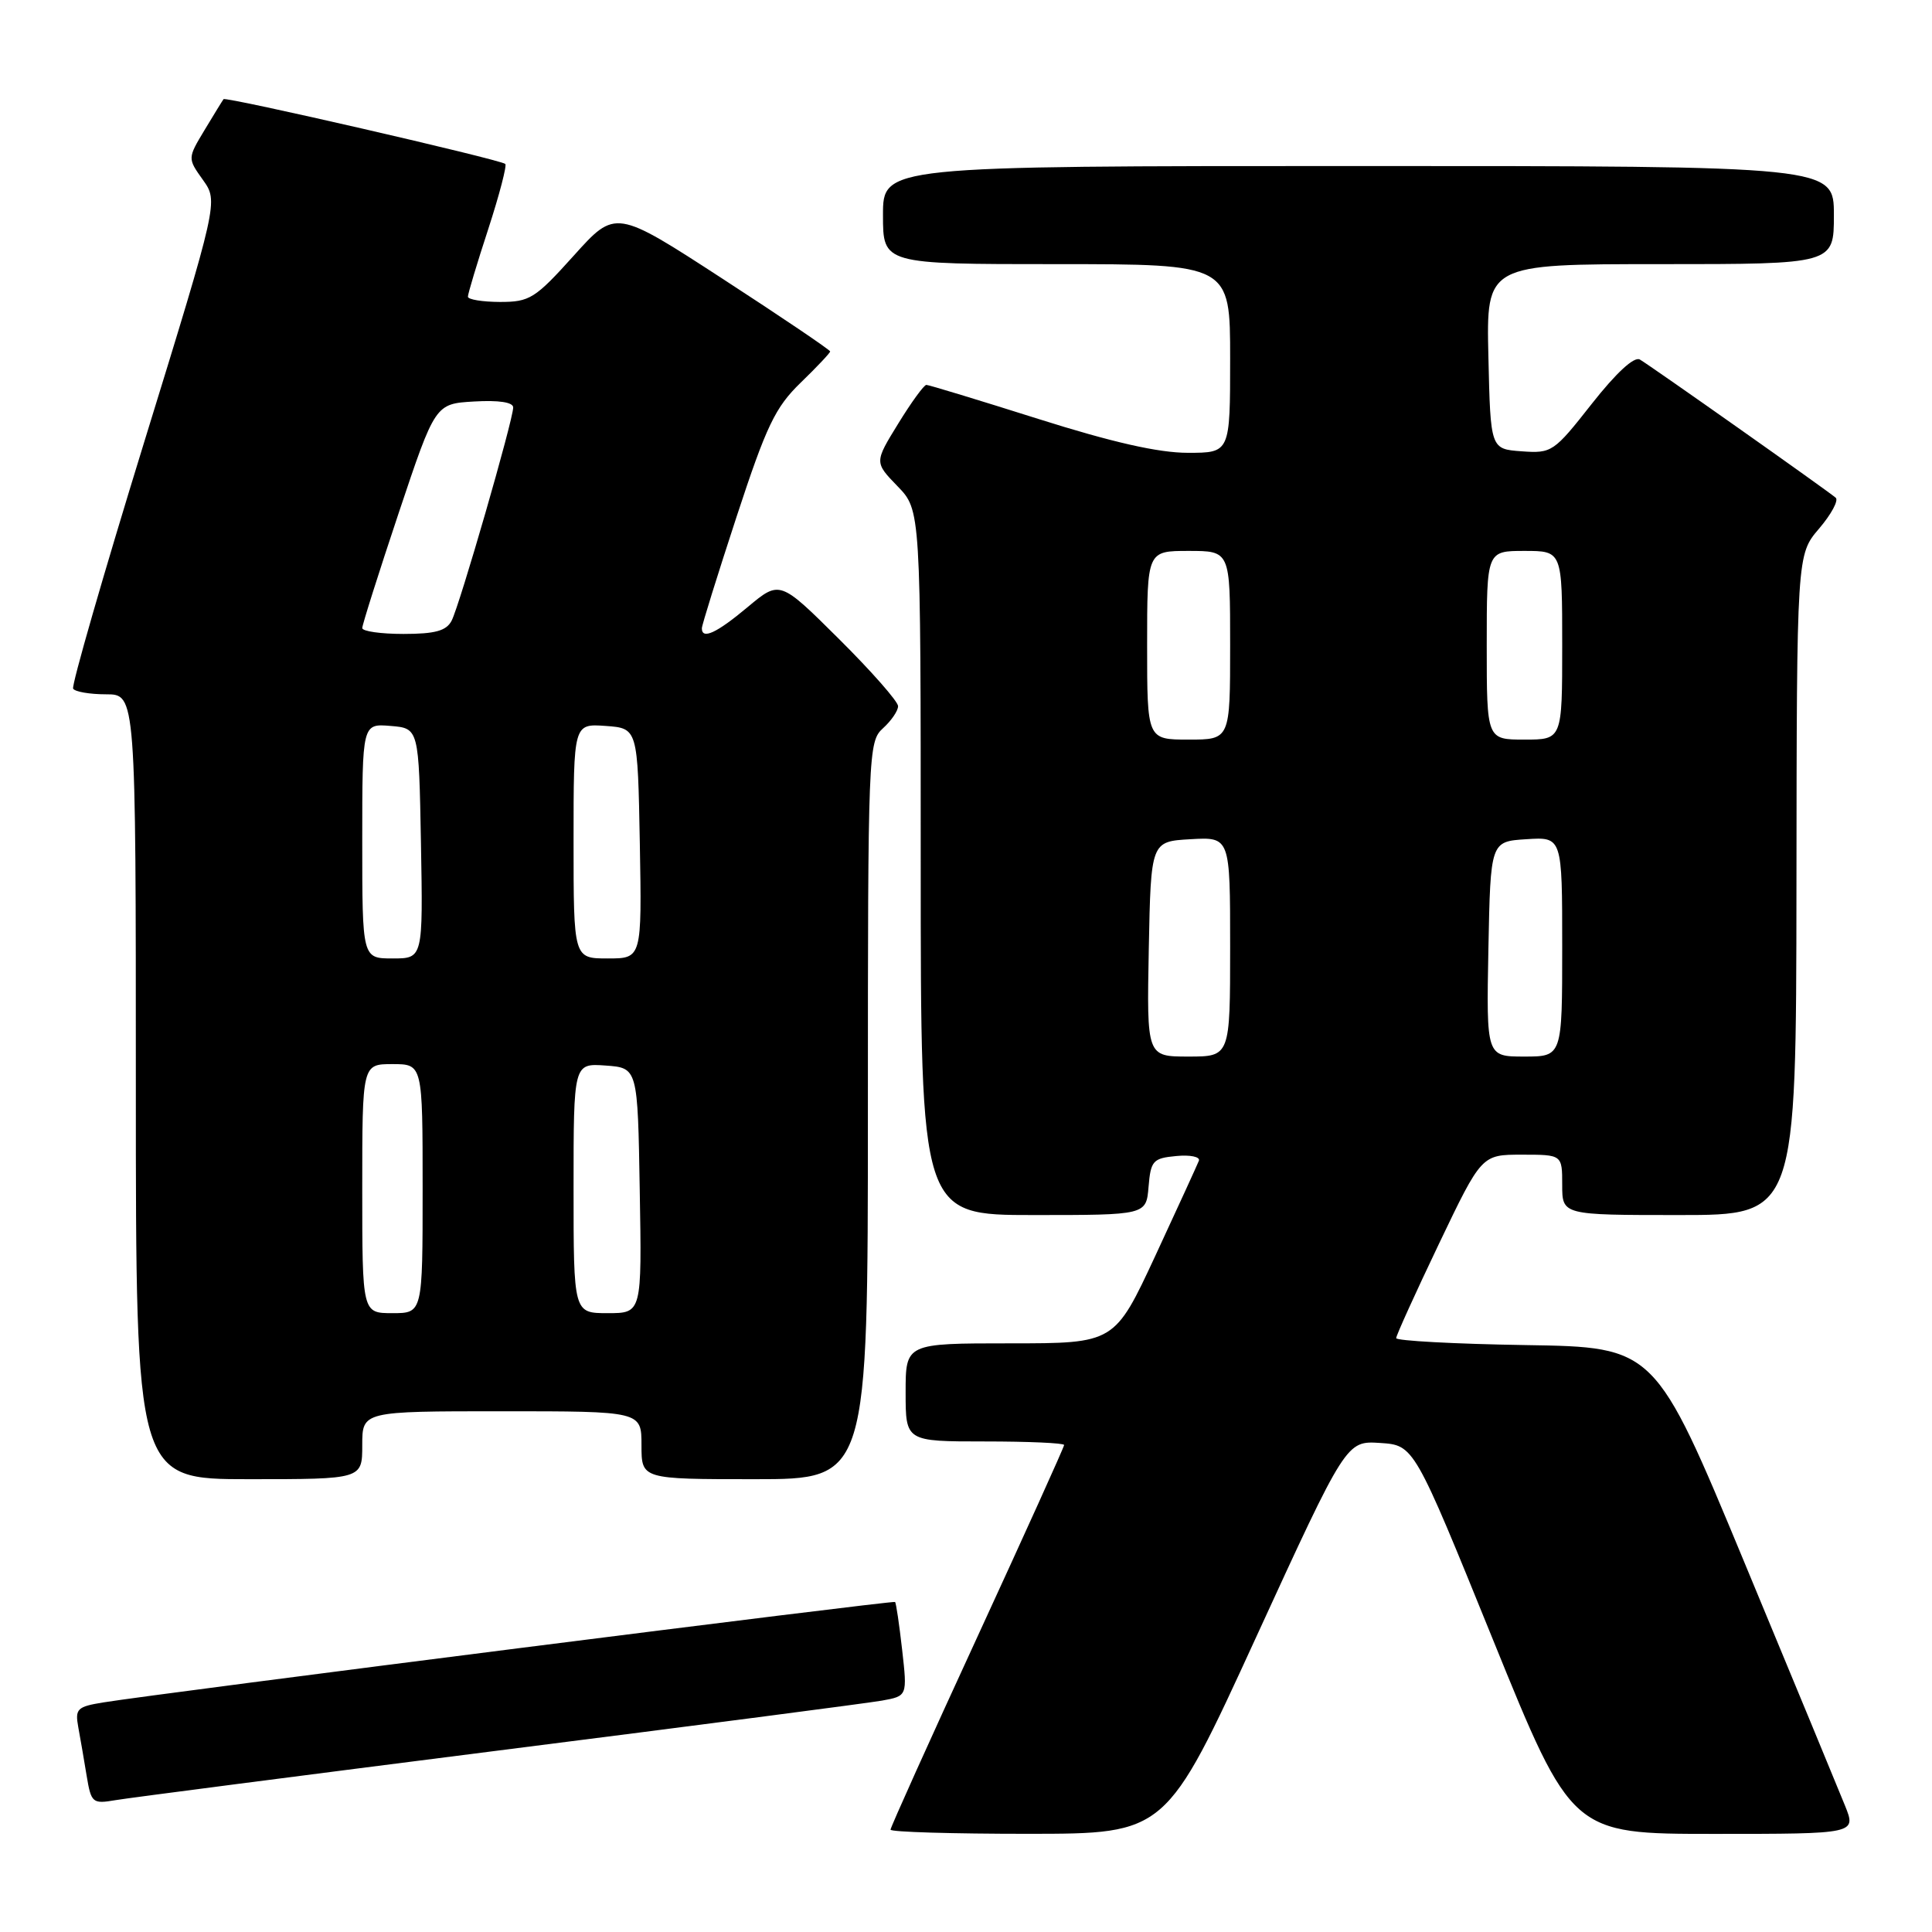<?xml version="1.0" encoding="UTF-8" standalone="no"?>
<!DOCTYPE svg PUBLIC "-//W3C//DTD SVG 1.1//EN" "http://www.w3.org/Graphics/SVG/1.1/DTD/svg11.dtd" >
<svg xmlns="http://www.w3.org/2000/svg" xmlns:xlink="http://www.w3.org/1999/xlink" version="1.1" viewBox="0 0 256 256">
 <g >
 <path fill="currentColor"
d=" M 166.44 216.94 C 178.39 190.91 178.39 190.91 182.88 191.20 C 187.37 191.50 187.37 191.50 197.82 217.25 C 208.27 243.00 208.27 243.00 227.13 243.00 C 245.98 243.00 245.98 243.00 244.47 239.25 C 243.64 237.19 237.64 222.68 231.13 207.00 C 219.30 178.50 219.30 178.50 202.15 178.23 C 192.72 178.08 185.00 177.66 185.00 177.31 C 185.00 176.96 187.55 171.34 190.66 164.83 C 196.32 153.00 196.32 153.00 201.66 153.00 C 207.00 153.00 207.00 153.00 207.00 157.00 C 207.00 161.00 207.00 161.00 222.50 161.00 C 238.00 161.00 238.00 161.00 238.04 117.25 C 238.08 73.50 238.08 73.50 241.04 70.04 C 242.66 68.14 243.65 66.30 243.24 65.95 C 242.10 64.97 218.66 48.43 217.29 47.64 C 216.54 47.20 214.16 49.39 210.91 53.52 C 205.89 59.91 205.62 60.09 201.62 59.80 C 197.50 59.50 197.50 59.50 197.22 47.25 C 196.94 35.00 196.94 35.00 219.97 35.00 C 243.00 35.00 243.00 35.00 243.00 28.50 C 243.00 22.00 243.00 22.00 180.00 22.00 C 117.00 22.00 117.00 22.00 117.00 28.50 C 117.00 35.00 117.00 35.00 140.00 35.00 C 163.00 35.00 163.00 35.00 163.00 47.50 C 163.00 60.00 163.00 60.00 157.39 60.00 C 153.51 60.00 147.38 58.61 137.55 55.50 C 129.73 53.03 123.07 51.00 122.75 51.00 C 122.43 51.00 120.75 53.31 119.02 56.13 C 115.86 61.26 115.86 61.26 118.93 64.43 C 122.00 67.60 122.00 67.60 122.00 114.30 C 122.00 161.00 122.00 161.00 136.94 161.00 C 151.88 161.00 151.88 161.00 152.19 157.25 C 152.48 153.80 152.77 153.47 155.86 153.18 C 157.70 153.00 159.05 153.28 158.86 153.80 C 158.66 154.31 156.07 159.97 153.10 166.37 C 147.69 178.00 147.69 178.00 133.85 178.00 C 120.00 178.00 120.00 178.00 120.00 184.50 C 120.00 191.00 120.00 191.00 130.50 191.00 C 136.28 191.00 141.00 191.21 141.00 191.47 C 141.00 191.74 135.82 203.18 129.50 216.91 C 123.17 230.65 118.00 242.13 118.00 242.44 C 118.00 242.75 126.21 242.99 136.25 242.99 C 154.50 242.98 154.50 242.98 166.44 216.94 Z  M 66.00 231.96 C 92.12 228.65 115.01 225.67 116.86 225.34 C 120.23 224.73 120.23 224.73 119.54 218.62 C 119.16 215.26 118.74 212.40 118.60 212.27 C 118.37 212.03 21.20 224.36 13.69 225.58 C 10.22 226.14 9.93 226.43 10.37 228.85 C 10.64 230.31 11.14 233.20 11.48 235.29 C 12.08 238.90 12.25 239.05 15.30 238.53 C 17.06 238.23 39.88 235.28 66.00 231.96 Z  M 48.00 191.50 C 48.00 187.00 48.00 187.00 66.50 187.00 C 85.00 187.00 85.00 187.00 85.00 191.50 C 85.00 196.00 85.00 196.00 100.00 196.00 C 115.00 196.00 115.00 196.00 115.00 147.15 C 115.00 99.58 115.05 98.26 117.00 96.50 C 118.10 95.50 119.00 94.19 119.00 93.57 C 119.00 92.96 115.48 88.95 111.17 84.67 C 103.33 76.88 103.33 76.88 99.07 80.44 C 94.94 83.90 93.00 84.79 93.00 83.25 C 93.00 82.84 95.07 76.20 97.59 68.50 C 101.56 56.40 102.71 53.99 106.09 50.71 C 108.24 48.63 110.00 46.76 110.00 46.57 C 110.00 46.37 103.60 42.04 95.78 36.96 C 81.56 27.72 81.56 27.72 76.03 33.87 C 70.90 39.57 70.19 40.01 66.25 40.01 C 63.91 40.00 62.00 39.69 62.00 39.31 C 62.00 38.93 63.21 34.89 64.70 30.34 C 66.18 25.79 67.19 21.90 66.95 21.72 C 66.14 21.10 29.90 12.77 29.62 13.14 C 29.47 13.34 28.34 15.18 27.10 17.24 C 24.85 20.98 24.85 20.98 26.89 23.84 C 28.93 26.71 28.93 26.71 19.10 58.60 C 13.69 76.15 9.46 90.84 9.69 91.25 C 9.93 91.66 11.89 92.00 14.06 92.00 C 18.00 92.00 18.00 92.00 18.00 144.00 C 18.00 196.00 18.00 196.00 33.00 196.00 C 48.00 196.00 48.00 196.00 48.00 191.50 Z  M 152.22 125.75 C 152.50 111.50 152.50 111.50 157.75 111.20 C 163.00 110.90 163.00 110.90 163.00 125.45 C 163.00 140.00 163.00 140.00 157.47 140.00 C 151.95 140.00 151.95 140.00 152.22 125.75 Z  M 197.22 125.75 C 197.50 111.50 197.50 111.50 202.25 111.20 C 207.00 110.89 207.00 110.89 207.00 125.45 C 207.00 140.00 207.00 140.00 201.97 140.00 C 196.95 140.00 196.95 140.00 197.22 125.75 Z  M 152.00 85.50 C 152.00 73.00 152.00 73.00 157.50 73.00 C 163.00 73.00 163.00 73.00 163.00 85.50 C 163.00 98.00 163.00 98.00 157.50 98.00 C 152.00 98.00 152.00 98.00 152.00 85.50 Z  M 197.00 85.50 C 197.00 73.00 197.00 73.00 202.00 73.00 C 207.00 73.00 207.00 73.00 207.00 85.50 C 207.00 98.00 207.00 98.00 202.00 98.00 C 197.00 98.00 197.00 98.00 197.00 85.50 Z  M 48.00 157.50 C 48.00 141.00 48.00 141.00 52.00 141.00 C 56.00 141.00 56.00 141.00 56.00 157.50 C 56.00 174.00 56.00 174.00 52.00 174.00 C 48.00 174.00 48.00 174.00 48.00 157.50 Z  M 76.00 157.44 C 76.00 140.89 76.00 140.89 80.25 141.19 C 84.50 141.50 84.50 141.50 84.77 157.75 C 85.05 174.00 85.05 174.00 80.52 174.00 C 76.00 174.00 76.00 174.00 76.00 157.44 Z  M 48.00 111.44 C 48.00 95.88 48.00 95.88 51.75 96.19 C 55.50 96.50 55.50 96.50 55.78 111.75 C 56.05 127.00 56.05 127.00 52.03 127.00 C 48.00 127.00 48.00 127.00 48.00 111.44 Z  M 76.00 111.44 C 76.00 95.89 76.00 95.89 80.25 96.19 C 84.50 96.50 84.50 96.50 84.78 111.75 C 85.05 127.00 85.05 127.00 80.53 127.00 C 76.00 127.00 76.00 127.00 76.00 111.44 Z  M 48.00 83.22 C 48.00 82.80 50.17 75.93 52.83 67.97 C 57.67 53.50 57.67 53.50 62.83 53.20 C 66.10 53.01 68.00 53.30 68.00 53.99 C 68.00 55.63 60.90 80.22 59.84 82.25 C 59.14 83.59 57.66 84.00 53.46 84.00 C 50.46 84.00 48.00 83.65 48.00 83.22 Z "/>
</g>
</svg>